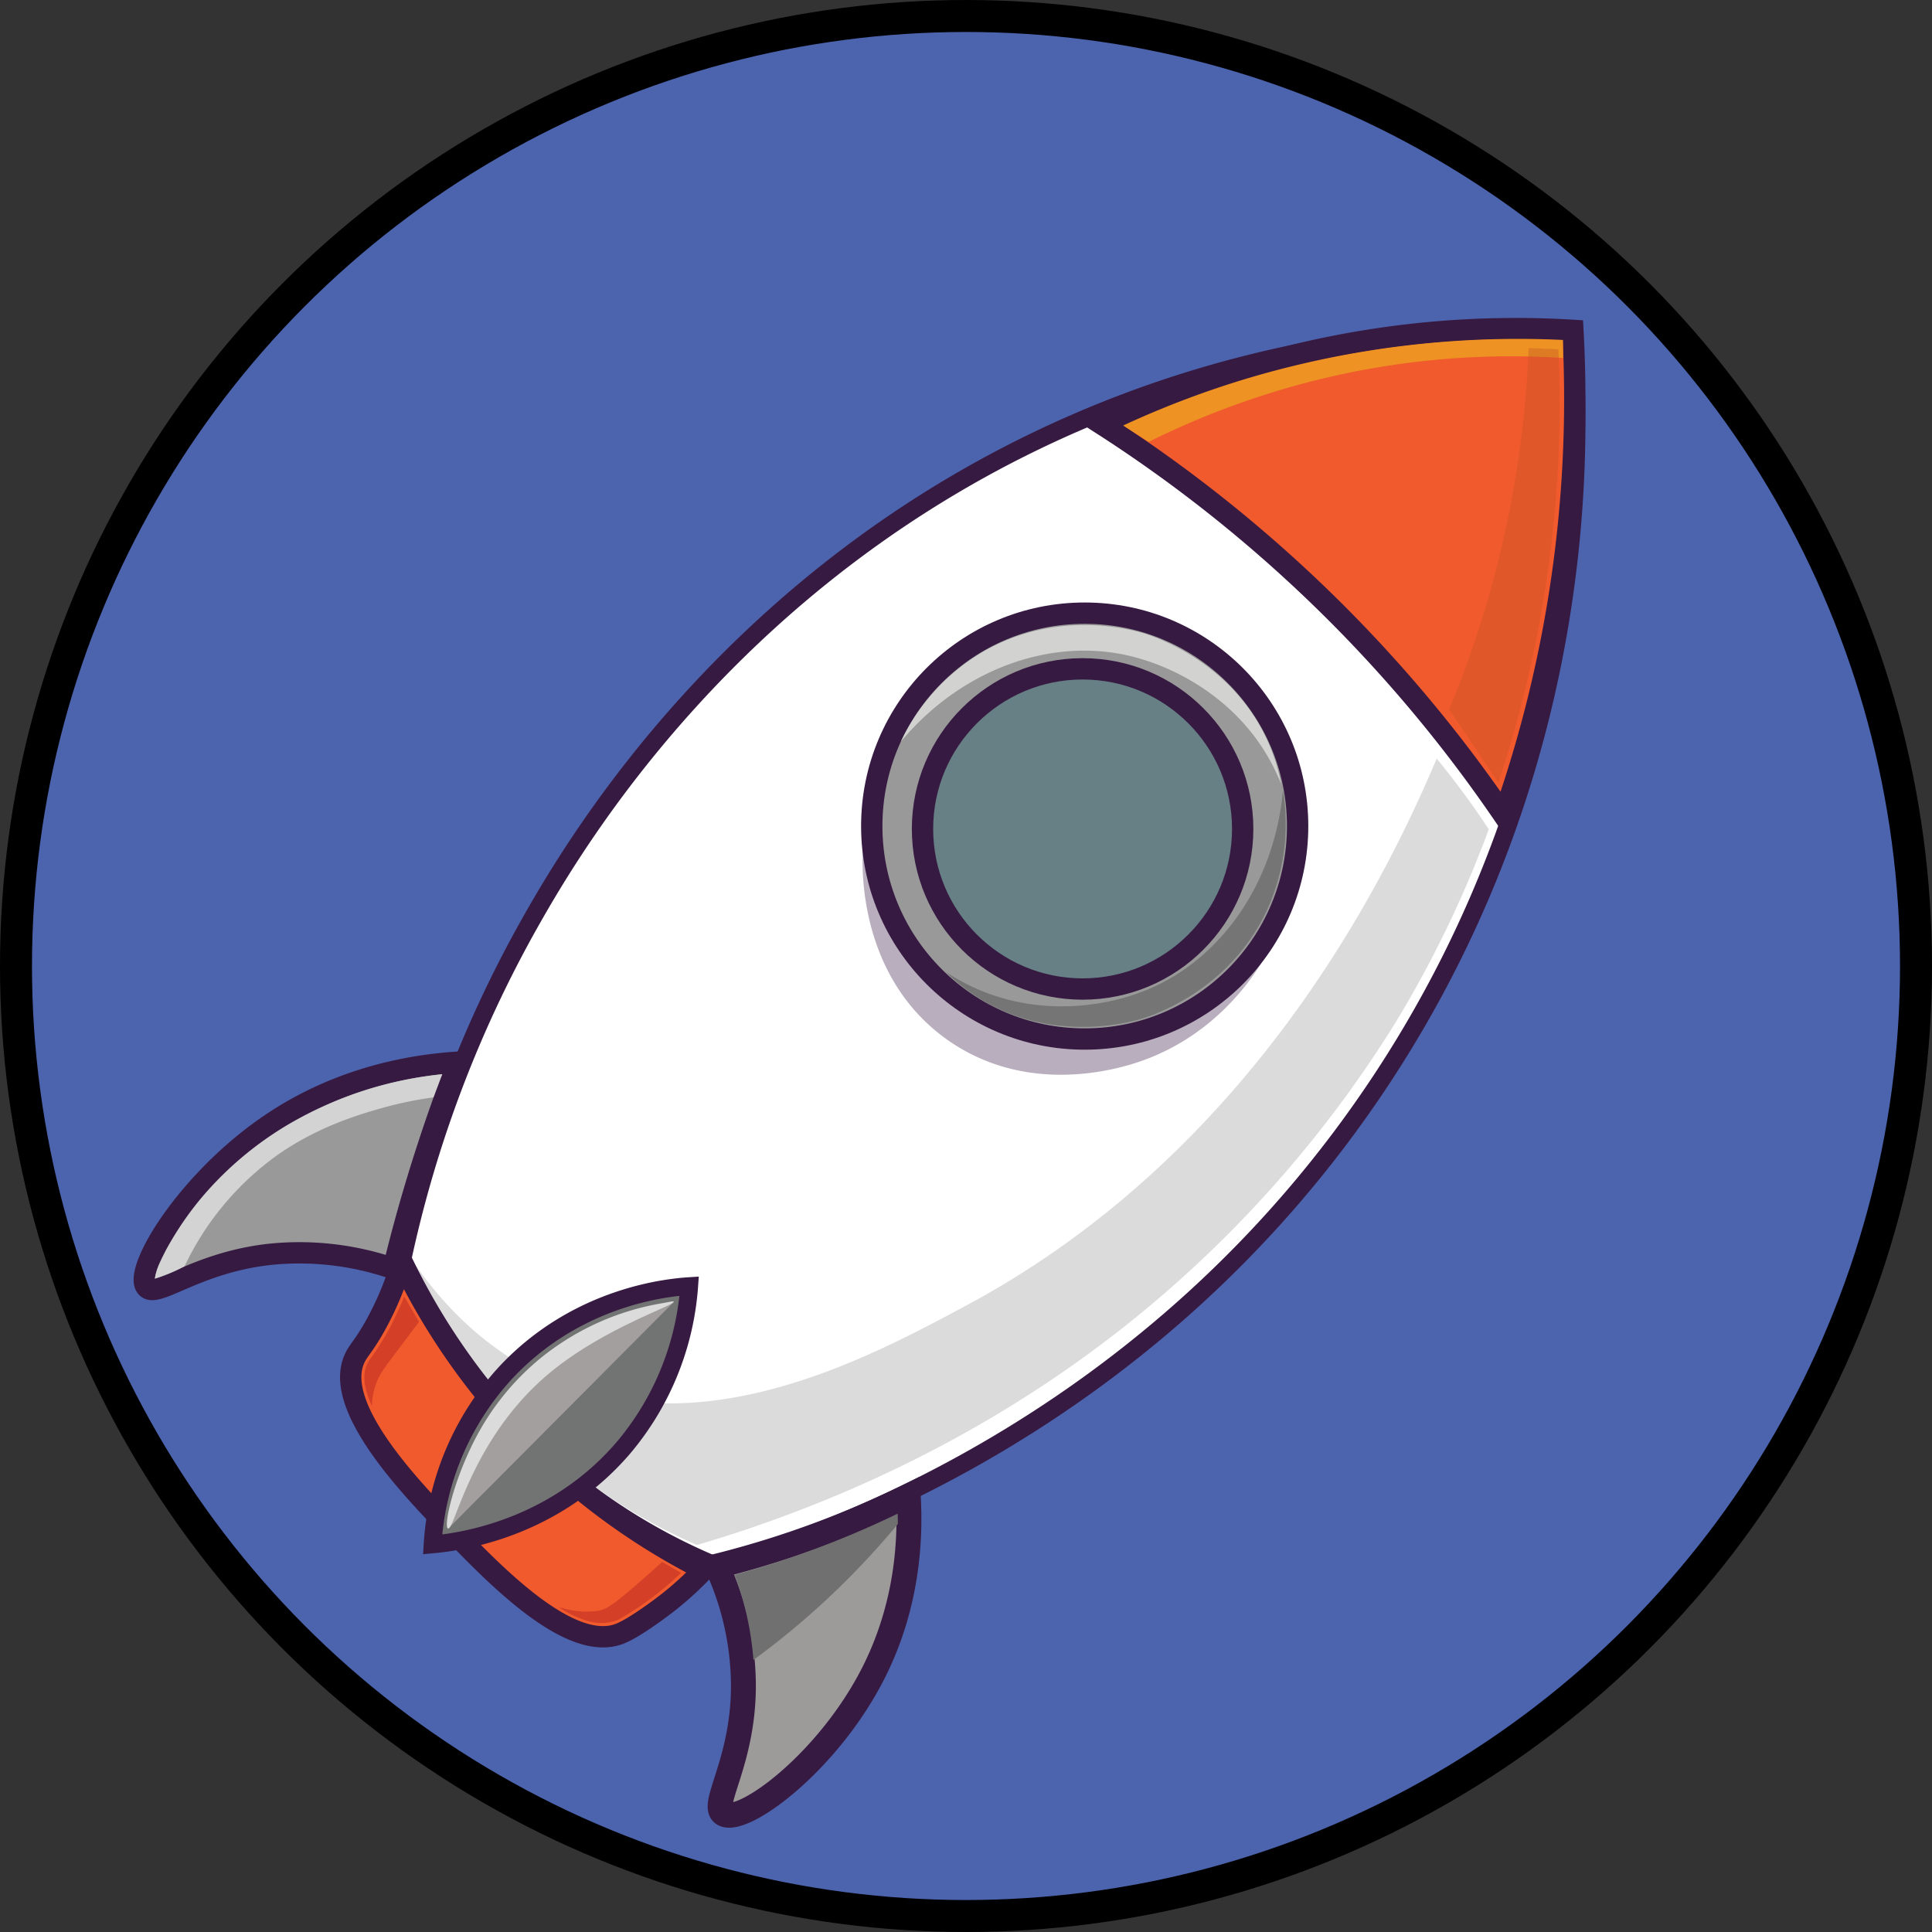 <svg id="Layer_1" data-name="Layer 1" xmlns="http://www.w3.org/2000/svg" viewBox="0 0 543.66 543.66"><rect x="0" y="0" width="543.66" height="543.66" fill="#333333" stroke="none"/><defs><style>.cls-1{fill:#4c63ae;stroke:#000;stroke-width:9px;}.cls-1,.cls-14,.cls-2,.cls-20,.cls-4,.cls-5,.cls-6,.cls-7{stroke-miterlimit:10;}.cls-2,.cls-20,.cls-21{fill:#fff;}.cls-14,.cls-2,.cls-4,.cls-5,.cls-6,.cls-7{stroke:#361a42;}.cls-2,.cls-6{stroke-width:5px;}.cls-3,.cls-7{fill:#999;}.cls-3{opacity:0.35;}.cls-4{fill:#f15a2d;}.cls-14,.cls-4,.cls-7{stroke-width:6px;}.cls-5{fill:#9d9a9a;stroke-width:7px;}.cls-6{fill:#727373;}.cls-8{fill:#f8aa98;}.cls-9{fill:#b9aebe;}.cls-10{fill:#a39f9f;}.cls-11{fill:#dcdbdb;}.cls-12{fill:#d3d3d3;}.cls-13{fill:#707071;}.cls-14{fill:#678085;}.cls-15{fill:#767575;}.cls-16{fill:#d33f27;}.cls-17{fill:#ed9223;}.cls-18{fill:#c15127;opacity:0.35;}.cls-19{fill:none;}.cls-20{stroke:#371945;}.cls-22{fill:#d2d2d1;}</style></defs><title>RocketIcon</title><circle class="cls-1" cx="271.83" cy="271.83" r="267.33"/><path class="cls-2" d="M459.16,240.37c2.28,28.34,6,119.37-53.23,209.85-65.14,99.47-162,130.56-187.6,137.9a167.49,167.49,0,0,1-88.67-85.71,336.88,336.88,0,0,1,36.1-95.48C178.06,385.19,223,308.26,319,266.47,374.91,242.11,426.36,239.18,459.16,240.37Z" transform="translate(-16.55 -147.41)"/><path class="cls-3" d="M133.34,503.22c7,10,19,23.93,37.89,32.24,43.17,19,89.59-5.86,117.31-20.73,78.27-42,116.35-116,132.29-153.86q4.2,5.11,8.5,11c2.2,3,4.25,6,6.16,8.91a313.83,313.83,0,0,1-26.26,54.39,332.05,332.05,0,0,1-60.25,72c-49.62,44.7-103.35,65.3-136.31,75a153.66,153.66,0,0,1-79.33-78.94Z" transform="translate(-16.55 -147.41)"/><path class="cls-4" d="M439.71,376.79a395.11,395.11,0,0,0-112.9-109.88,263.74,263.74,0,0,1,132.35-26.54,352.8,352.8,0,0,1-19.45,136.42Z" transform="translate(-16.55 -147.41)"/><path class="cls-5" d="M220,657.75c5,3.62,29.36-14,42.33-39.58,9.84-19.44,10.47-38.33,9.81-49.74-5.95,2.92-12.39,5.8-19.29,8.55a272.52,272.52,0,0,1-34.56,11.14,81.34,81.34,0,0,1,7.46,34.19C225.56,643.4,216.47,655.13,220,657.75Z" transform="translate(-16.55 -147.41)"/><path class="cls-4" d="M214.63,589.11a91.45,91.45,0,0,1-12,10.68c-1.91,1.42-8,5.91-11.72,7.36C177,612.52,156.1,590.91,143.64,578c-11.42-11.83-33.5-34.69-27.33-48.26,1.14-2.52,2.76-3.64,6.19-9.94a87,87,0,0,0,7.16-17.38,188.84,188.84,0,0,0,85,86.7Z" transform="translate(-16.55 -147.41)"/><path class="cls-6" d="M138.28,582a78.34,78.34,0,0,1,20.46-48.21C179,512,204.81,509.68,210.49,509.32a79.25,79.25,0,0,1-18.55,45.54C171.63,578.56,144.06,581.48,138.28,582Z" transform="translate(-16.55 -147.41)"/><path class="cls-7" d="M57.78,509.64c-4-4.5,11.39-30.09,35.15-46.07,19.7-13.25,40-16.46,52.53-17.27-3,7.71-5.92,15.87-8.71,24.47-3.82,11.74-6.95,23-9.52,33.61a81.21,81.21,0,0,0-34.77-4C71.55,502.7,60.67,512.89,57.78,509.64Z" transform="translate(-16.55 -147.41)"/><path class="cls-8" d="M123.17,566.1" transform="translate(-16.55 -147.41)"/><path class="cls-9" d="M337.65,446c-5.87,2.06-31.79,10.15-54.62-6.07-26.29-18.68-23.77-52-23.63-53.47.67,4.29,4.81,28.16,26.83,43.26,26.4,18.1,55.58,7.88,58.82,6.68a66.35,66.35,0,0,0,27-18.94C369.12,422.43,358.63,438.65,337.65,446Z" transform="translate(-16.55 -147.41)"/><circle class="cls-7" cx="305.23" cy="232.46" r="59.92"/><path class="cls-10" d="M142.86,577.36l63.26-63.54a74.47,74.47,0,0,0-17.42,4.47,75.48,75.48,0,0,0-24.79,15.94C147.55,550.28,143.84,570.26,142.86,577.36Z" transform="translate(-16.55 -147.41)"/><path class="cls-11" d="M206.13,513.66c-.07-.16-1.13.11-3.29.48a74.37,74.37,0,0,0-10.52,2.58,73.55,73.55,0,0,0-23.58,12.81,72.27,72.27,0,0,0-17.92,21.75c-6.56,12.17-9.57,25.69-8.21,26.23,1.87.73,6.42-25.18,28.41-43.59C186.24,521.17,206.6,514.72,206.13,513.66Z" transform="translate(-16.55 -147.41)"/><path class="cls-12" d="M141,449.69l-2.48,6.51a108.71,108.71,0,0,0-15.38,3.26c-5.82,1.68-17.24,5.07-28.45,12.92a81.13,81.13,0,0,0-26.2,31.36A46.23,46.23,0,0,1,63.63,506c-1.23.49-2.41.9-3.52,1.24a16.17,16.17,0,0,1,1-3.54c.17-.42.39-.86.8-1.74.53-1.12,1-2,1.29-2.65a87,87,0,0,1,10.94-15.9A95.92,95.92,0,0,1,99.1,463,107.57,107.57,0,0,1,141,449.69Z" transform="translate(-16.55 -147.41)"/><path class="cls-13" d="M228.57,614.52a226.38,226.38,0,0,0,40.63-38.25c0-1,0-1.95-.05-2.92a272.61,272.61,0,0,1-25.36,10.71c-7.17,2.6-14,4.75-20.49,6.52a87.93,87.93,0,0,1,3.63,12.51A89.46,89.46,0,0,1,228.57,614.52Z" transform="translate(-16.55 -147.41)"/><circle class="cls-14" cx="304.64" cy="233.26" r="45.05"/><path class="cls-15" d="M282.74,420.93a53.38,53.38,0,0,0,12.59,9.24c19.61,10.34,39.3,4.85,42.19,4s25.06-7.81,35.66-30.89a58.14,58.14,0,0,0,4.39-33.4c-2.27,25.26-16.8,47-37.82,55.88-11.34,4.78-27.86,7.19-44,1.6A57.72,57.72,0,0,1,282.74,420.93Z" transform="translate(-16.55 -147.41)"/><path class="cls-16" d="M122,537.91c1.07-3.68,2.84-5.77,8.15-12.8.87-1.15,2.39-3.16,4.31-5.74q-2.08-3.54-4.15-7.08c-.6,1.46-1.4,3.28-2.4,5.36a60.16,60.16,0,0,1-3.29,6.28c-2.29,3.69-3.3,5.07-3.3,5.07a9.83,9.83,0,0,0-1.87,3.33,9.54,9.54,0,0,0-.36,2.85,13.12,13.12,0,0,0,.53,3.48,23,23,0,0,0,1.58,4.34A20.31,20.31,0,0,1,122,537.91Z" transform="translate(-16.55 -147.41)"/><path class="cls-16" d="M184.78,600.7c2.39-.42,4.12-1.45,11.91-8.25,2.44-2.13,4.53-4,6.2-5.52l5.3,3.09a89.34,89.34,0,0,1-8.06,6.87,88.41,88.41,0,0,1-9.59,6.31,13.15,13.15,0,0,1-4.72.92,14.89,14.89,0,0,1-5.42-1.1,27.28,27.28,0,0,1-6.62-3.41,24.77,24.77,0,0,0,4.08,1A23.5,23.5,0,0,0,184.78,600.7Z" transform="translate(-16.55 -147.41)"/><path class="cls-17" d="M456.36,243.07a266.92,266.92,0,0,0-86.84,10.24,262.24,262.24,0,0,0-36.92,13.84l7.18,4.6A232.29,232.29,0,0,1,370.93,259a226.86,226.86,0,0,1,85.48-10.85C456.39,246.47,456.37,244.77,456.36,243.07Z" transform="translate(-16.55 -147.41)"/><path class="cls-18" d="M424.32,347.05q6.94,10.26,13.87,20.53a339.33,339.33,0,0,0,15.71-74.65,337.49,337.49,0,0,0,1.18-47.21l-8.38-.38a294.16,294.16,0,0,1-22.38,101.71Z" transform="translate(-16.55 -147.41)"/><line class="cls-19" x1="267.34" y1="301.79" x2="266.66" y2="302.47"/><line class="cls-19" x1="294.83" y1="302.96" x2="294.83" y2="302.96"/><path class="cls-20" d="M292.51,389.84" transform="translate(-16.55 -147.41)"/><path class="cls-21" d="M321.46,434.62" transform="translate(-16.55 -147.41)"/><path class="cls-22" d="M377.08,368.08a53.49,53.49,0,0,0-5.1-14.77C361.75,333.65,342.43,327,339.57,326s-25.05-7.84-46.9,5.1a58.19,58.19,0,0,0-22.62,25C286.3,336.6,310.62,327,333,331.66c12,2.52,27,9.94,37.1,23.73A57.87,57.87,0,0,1,377.08,368.08Z" transform="translate(-16.55 -147.41)"/></svg>